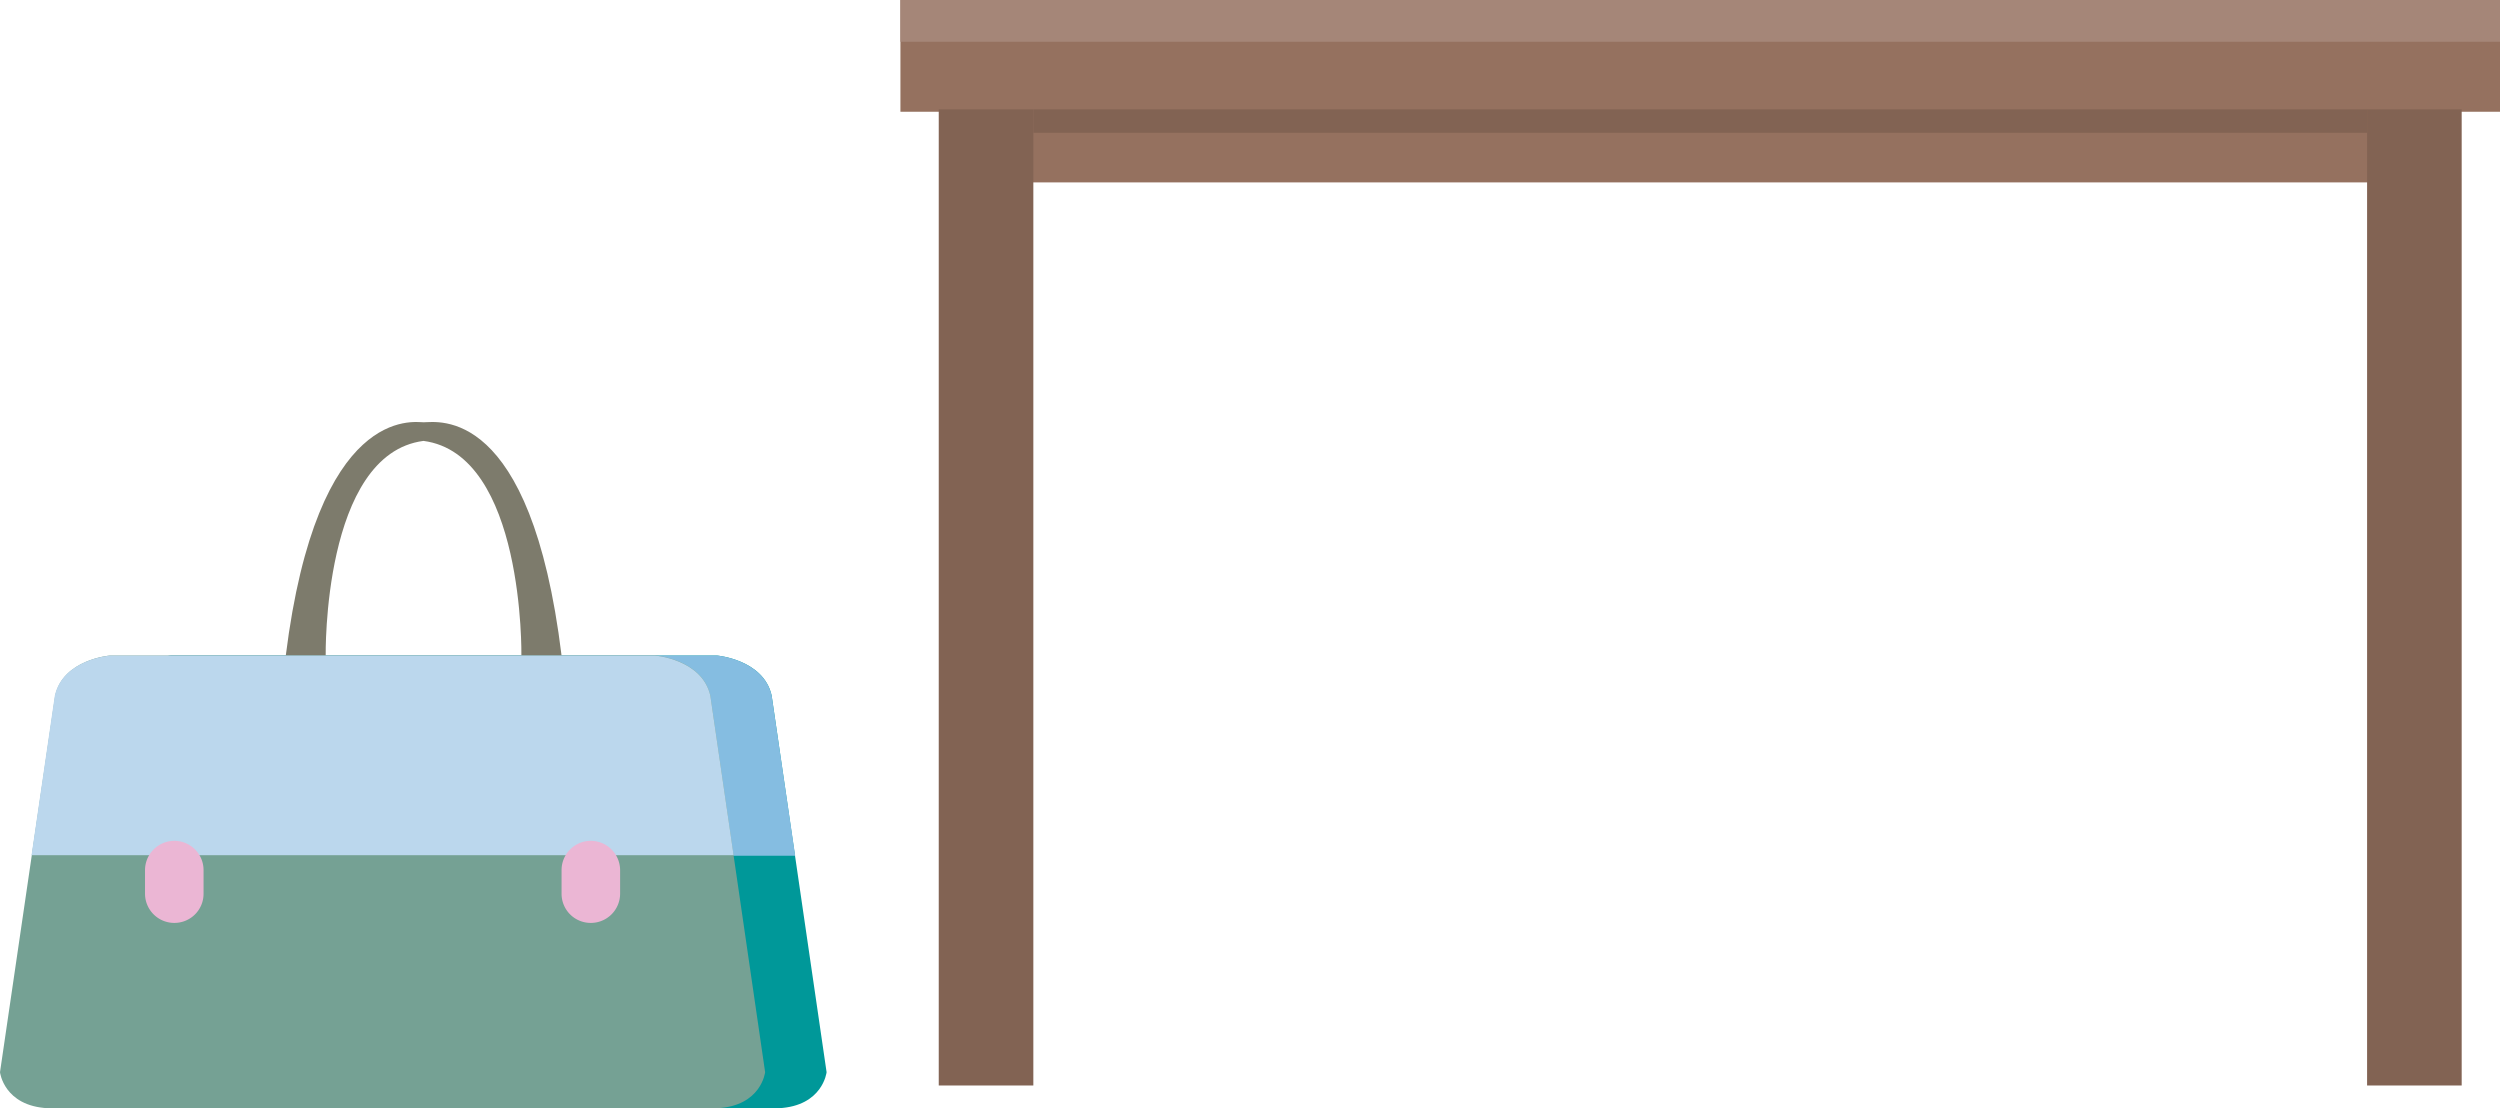 <svg xmlns="http://www.w3.org/2000/svg" viewBox="0 0 187.91 83.3"><defs><style>.cls-1{fill:#95715f;}.cls-2{fill:#826353;}.cls-3{fill:#a58678;}.cls-4{fill:#009899;}.cls-5{fill:#85bde1;}.cls-6{fill:#7d7b6c;}.cls-7{fill:#75a194;}.cls-8{fill:#bbd7ed;}.cls-9{fill:#ebb6d4;}</style></defs><title>Asset 5</title><g id="Layer_2" data-name="Layer 2"><g id="Glavno_Besedilo" data-name="Glavno Besedilo"><rect class="cls-1" x="75.93" y="8.22" width="103.73" height="5.49"/><rect class="cls-1" x="67.68" width="120.23" height="8.4"/><rect class="cls-2" x="70.56" y="8.22" width="7.11" height="73.37"/><rect class="cls-2" x="177.92" y="8.22" width="7.11" height="73.37"/><rect class="cls-2" x="77.67" y="8.22" width="100.25" height="1.76"/><rect class="cls-3" x="67.68" width="120.23" height="3.14"/><path class="cls-4" d="M58,52.27c-.62-2.71-4.12-3-4.12-3h-41s-3.5.28-4.12,3L4.62,80.59s.29,2.54,3.61,2.71H58.52c3.33-.17,3.61-2.71,3.61-2.71Z"/><path class="cls-5" d="M12.86,49.28s-3.5.28-4.12,3L7,64.32H59.77L58,52.27c-.62-2.71-4.12-3-4.12-3Z"/><path class="cls-6" d="M42.21,49.28C39.9,30.4,32.89,31.74,31.84,31.74c-.73,0-8-1.34-10.36,17.54h3s-.24-15.15,7.35-16.14c7.6,1,7.36,16.14,7.36,16.14Z"/><path class="cls-7" d="M53.39,52.27c-.62-2.71-4.12-3-4.12-3h-41s-3.5.28-4.12,3L0,80.59s.28,2.54,3.61,2.71H53.9c3.33-.17,3.61-2.71,3.61-2.71Z"/><path class="cls-8" d="M8.24,49.28s-3.5.28-4.12,3l-1.75,12H55.14l-1.75-12c-.62-2.71-4.12-3-4.12-3Z"/><path class="cls-9" d="M15.3,67.17a2.19,2.19,0,0,1-2.2,2.2h0a2.2,2.2,0,0,1-2.2-2.2V65.4a2.21,2.21,0,0,1,2.2-2.2h0a2.2,2.2,0,0,1,2.2,2.2Z"/><path class="cls-9" d="M46.61,67.17a2.2,2.2,0,0,1-2.2,2.2h0a2.19,2.19,0,0,1-2.2-2.2V65.4a2.2,2.2,0,0,1,2.2-2.2h0a2.21,2.21,0,0,1,2.2,2.2Z"/></g></g></svg>